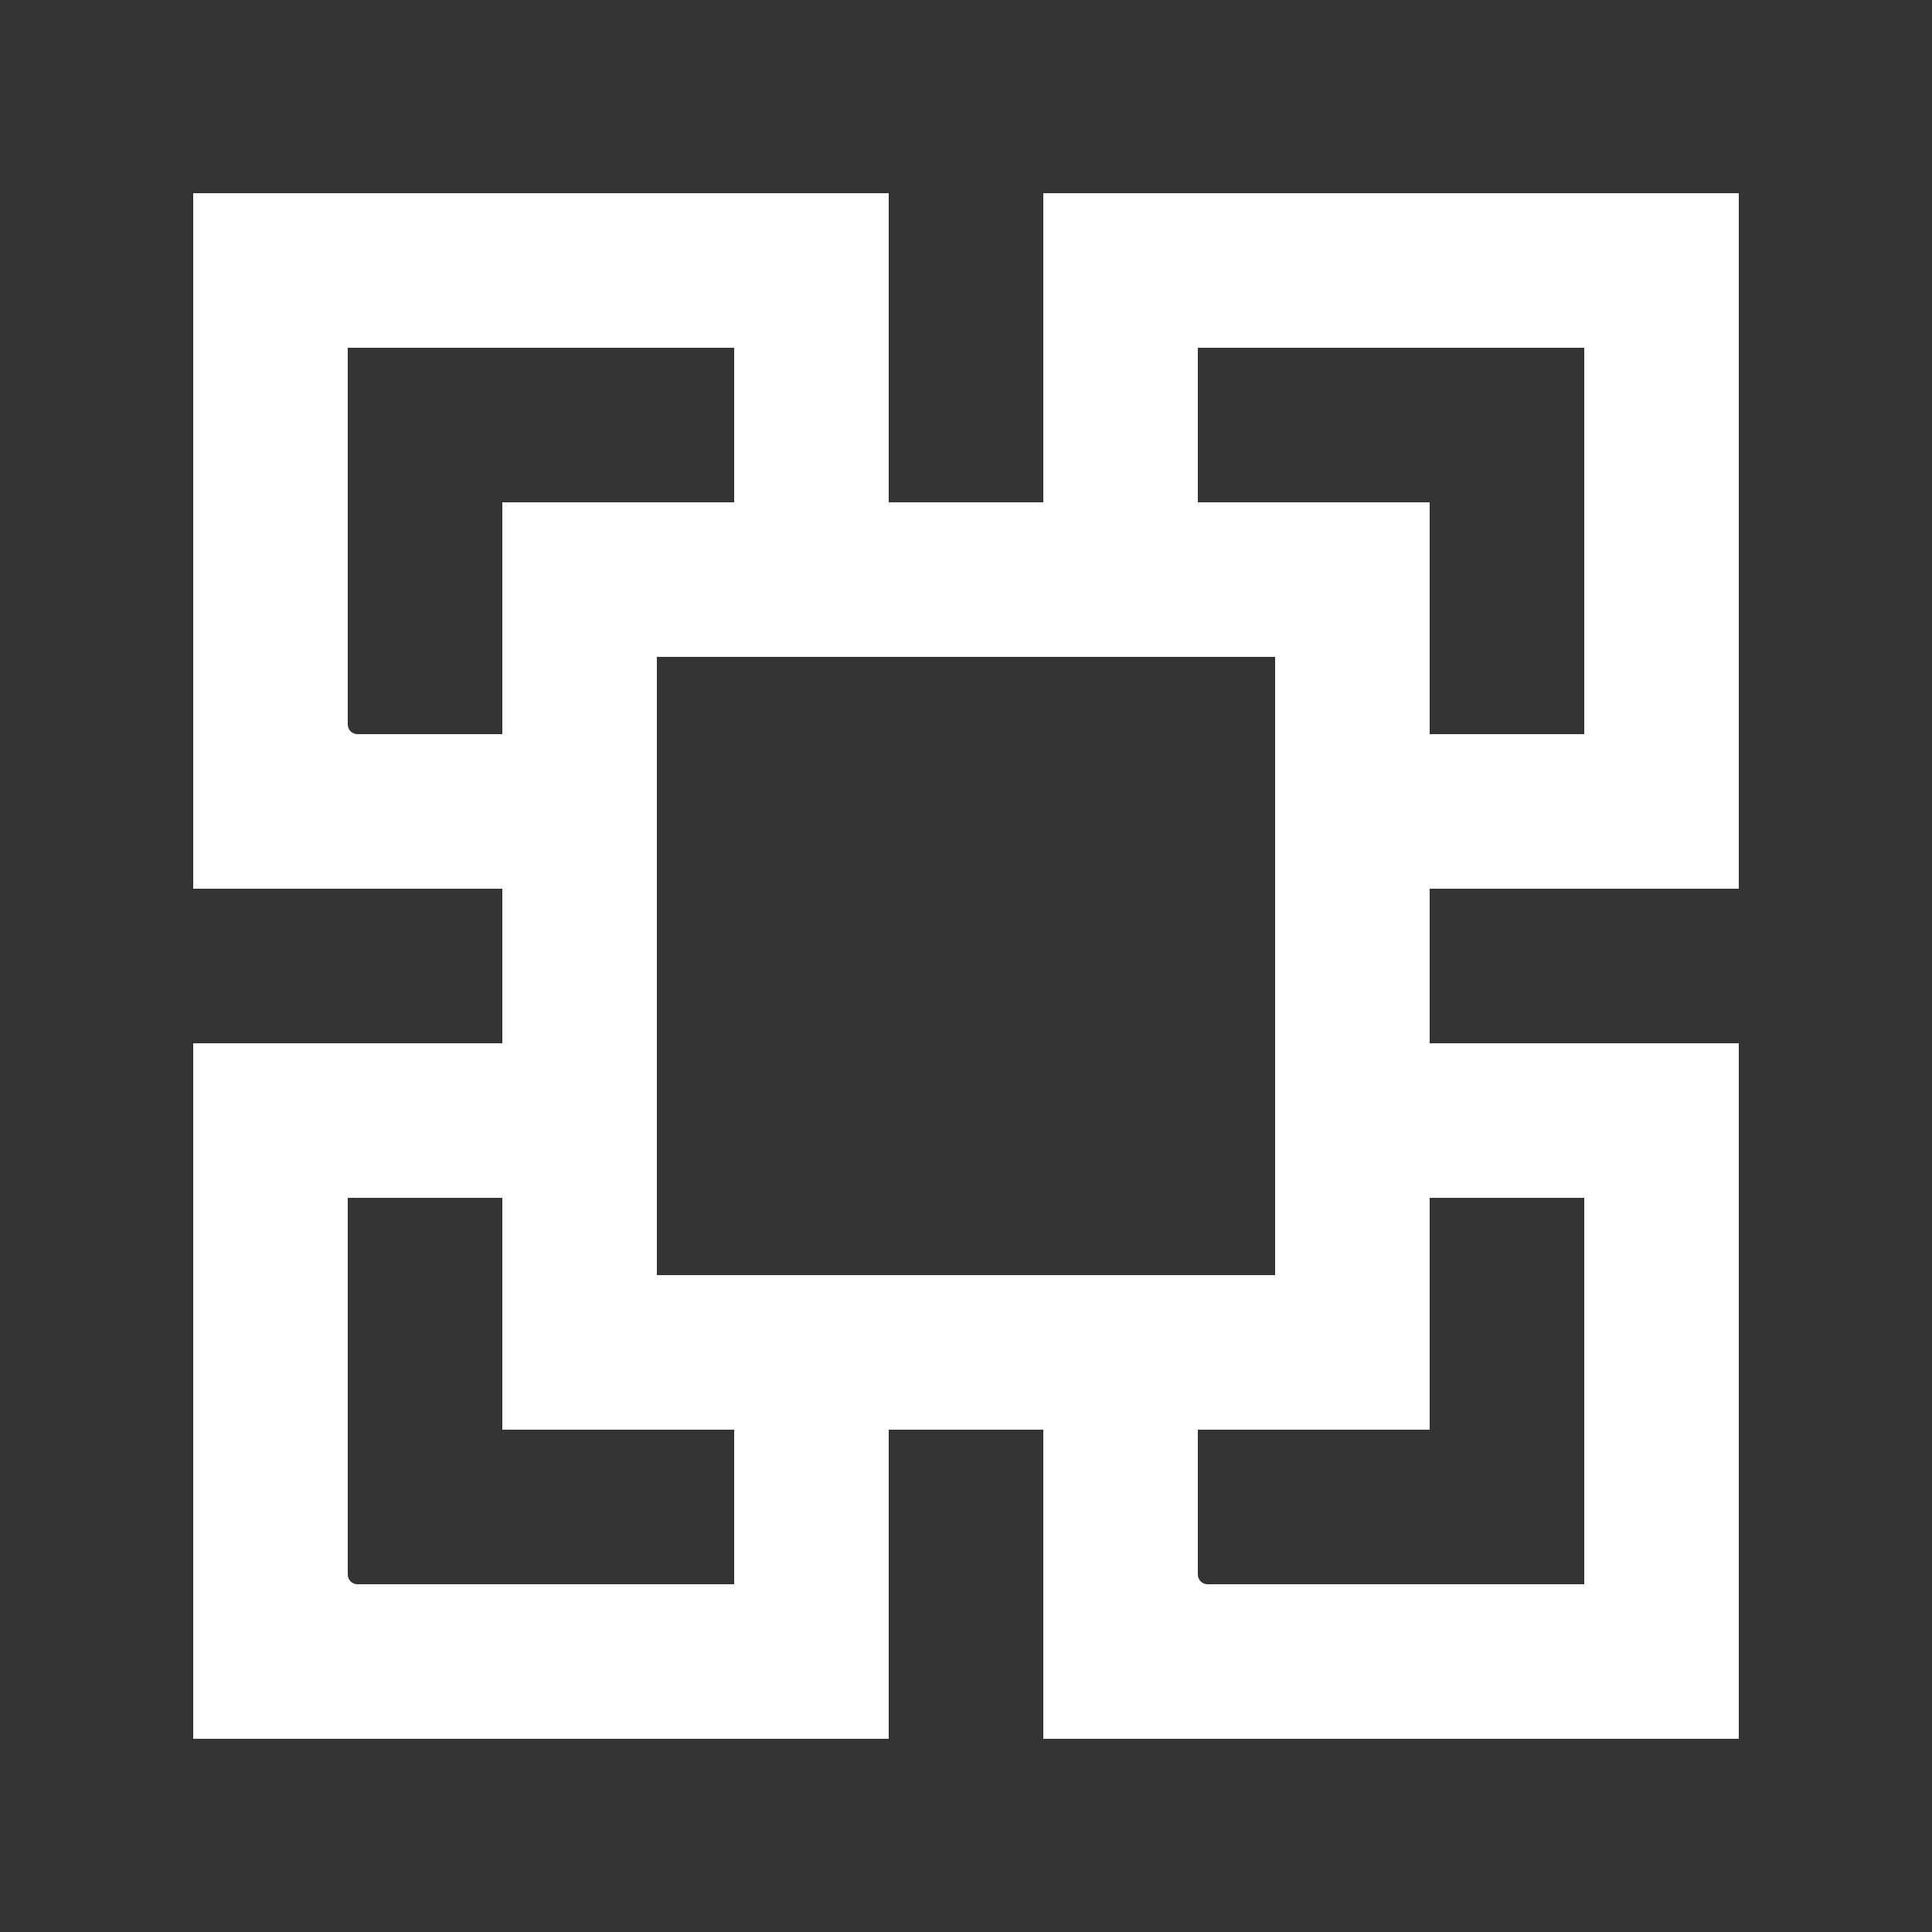 <!-- Generated by IcoMoon.io -->
<svg version="1.1" xmlns="http://www.w3.org/2000/svg" width="40" height="40" viewBox="0 0 40 40">
<rect x="0" y="0" width="40" height="40" fill="#333333" stroke="none"/>
<title>mp-weighted_storage_cube-</title>
<path fill="#fff" d="M24.8 10.4v-3.2h8v8h-3.2v-4.8h-4.8zM32.8 24.8v8h-7.8c-0.11 0-0.2-0.090-0.2-0.2v-3h4.8v-4.8h3.2zM13.6 26.4v-12.8h12.8v12.8h-12.8zM15.2 32.8h-7.8c-0.11 0-0.2-0.090-0.2-0.2v-7.8h3.2v4.8h4.8v3.2zM7.4 15.2c-0.11 0-0.2-0.090-0.2-0.2v-7.8h8v3.2h-4.8v4.8h-3zM36 18.4v-14.4h-14.4v6.4h-3.2v-6.4h-14.4v14.4h6.4v3.2h-6.4v14.4h14.4v-6.4h3.2v6.4h14.4v-14.4h-6.4v-3.2h6.4z"></path>
</svg>
